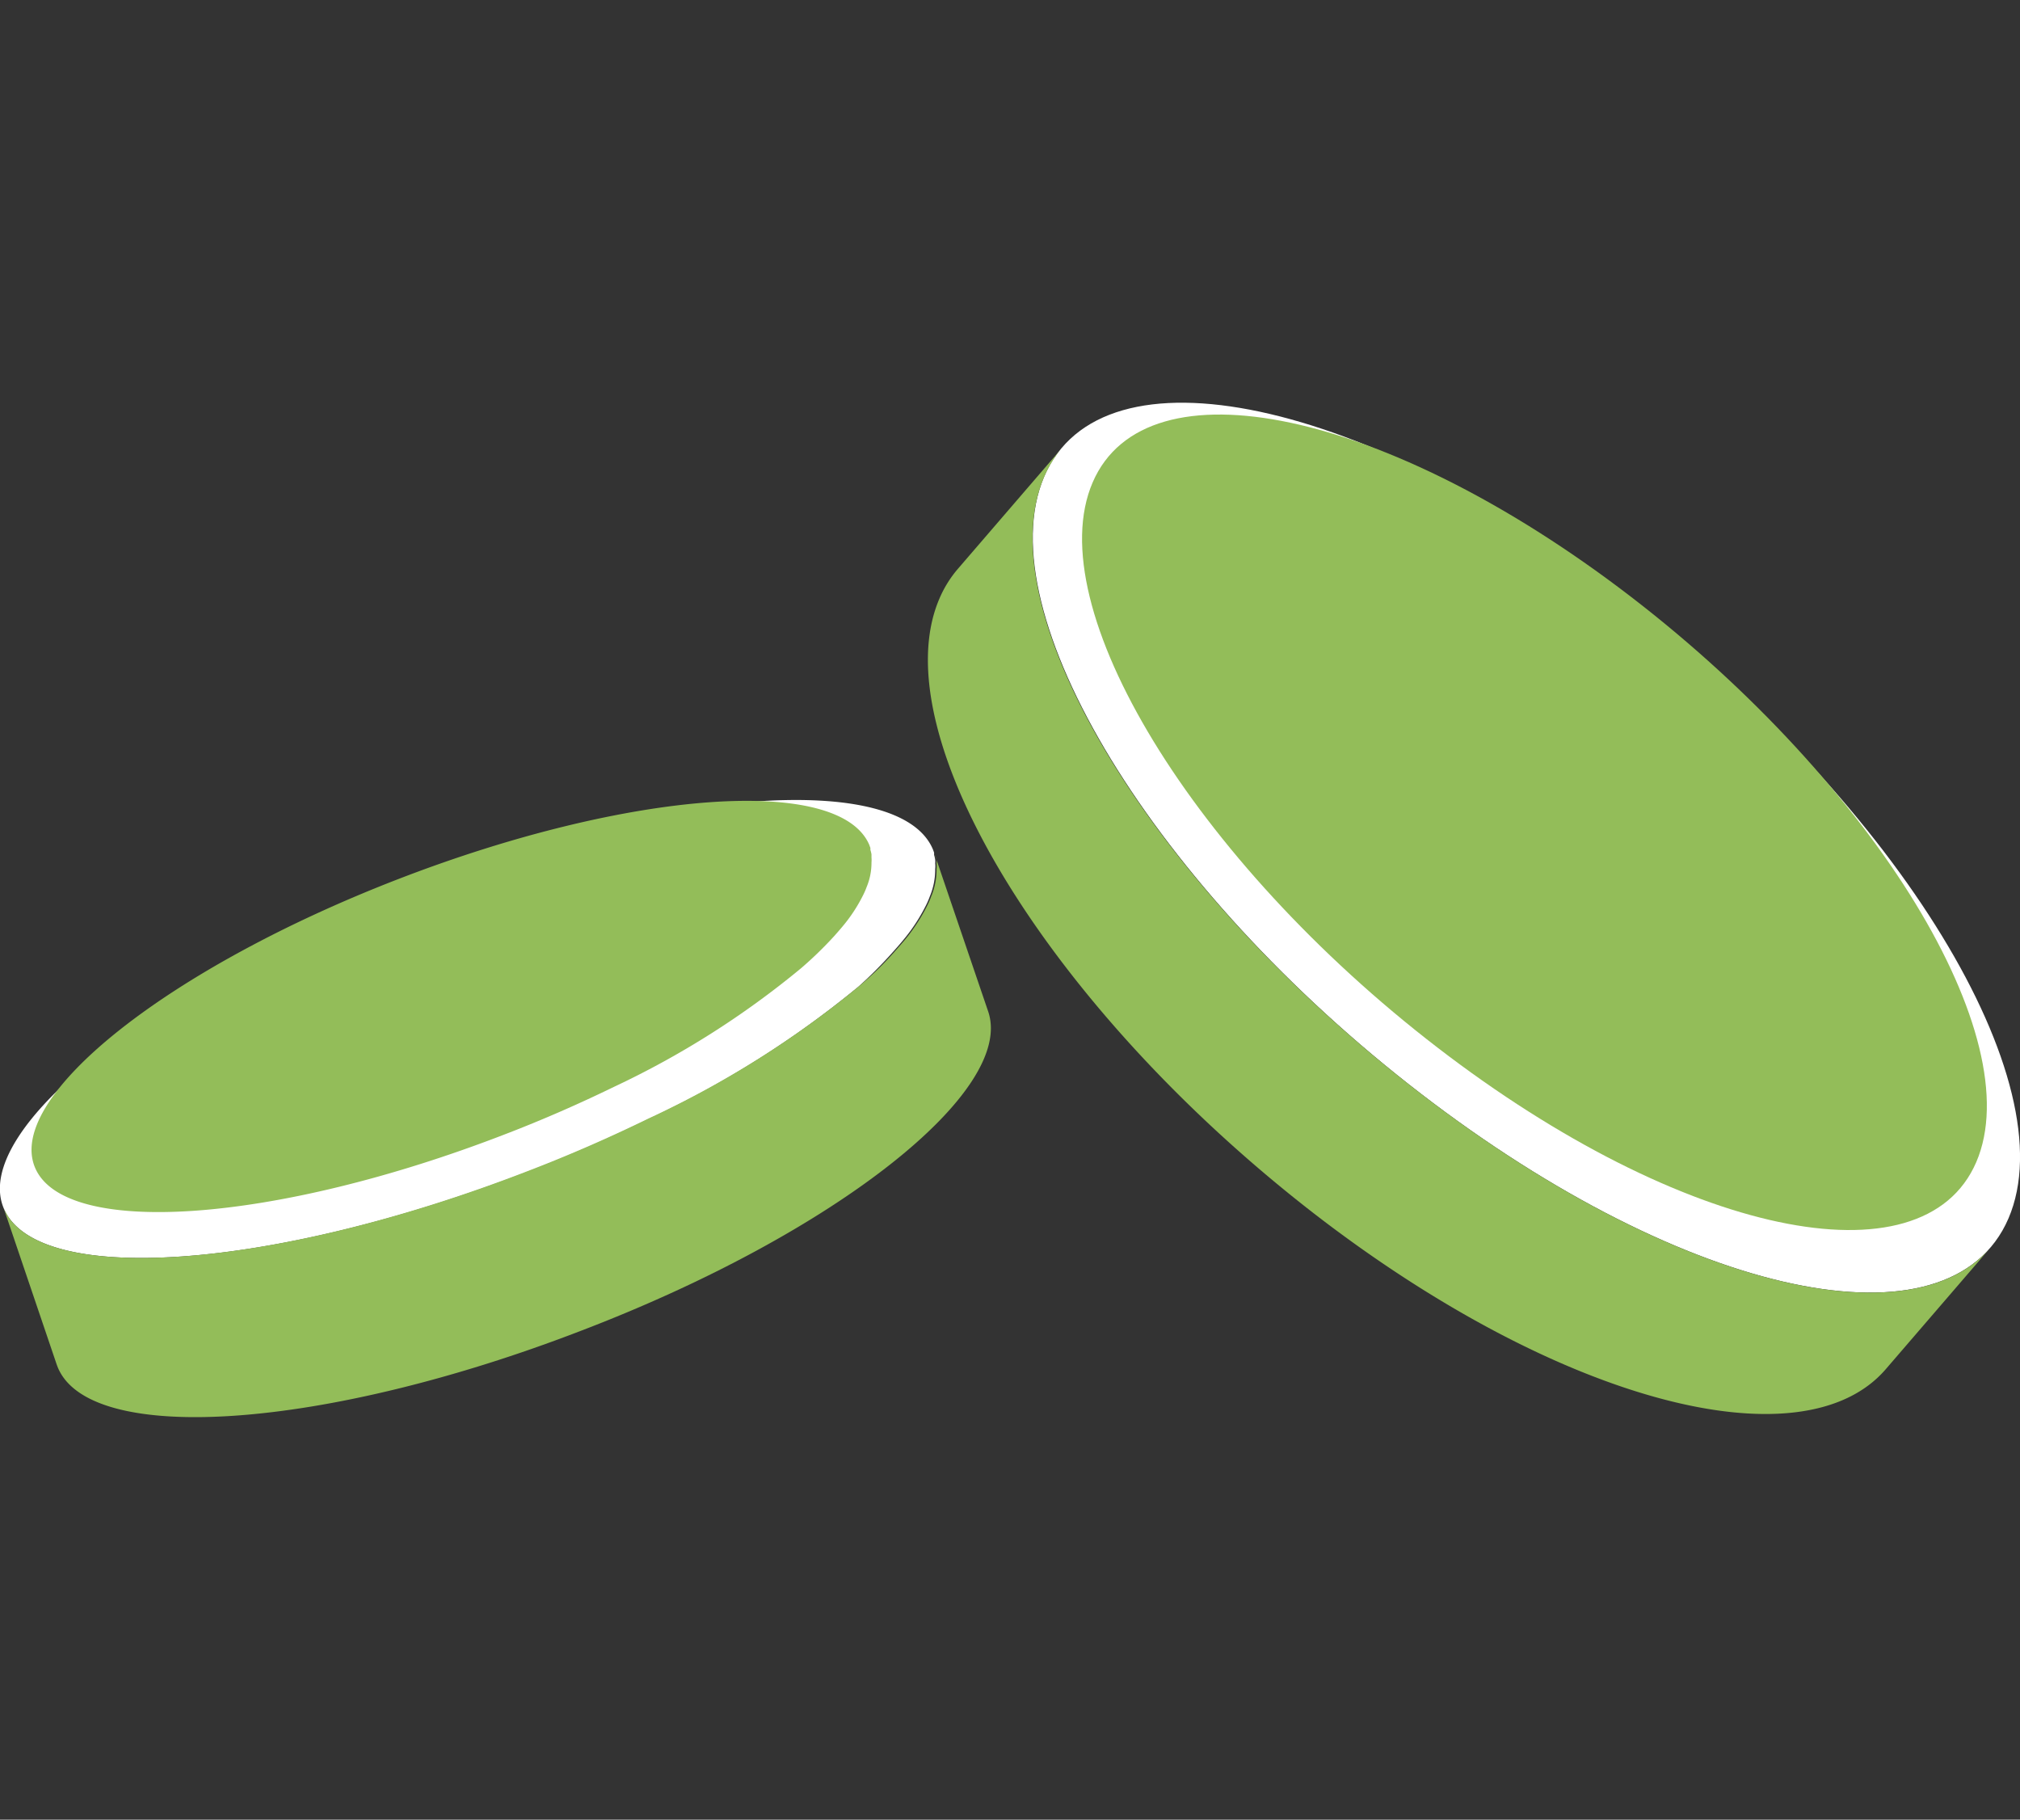 <svg xmlns="http://www.w3.org/2000/svg" viewBox="0 0 147.44 132.79"><rect x="0" y="0" width="147.44" height="132.79" fill="#333333" stroke="none"/><defs><style>.cls-1{fill:#fff;}.cls-2{fill:#93bd59;}</style></defs><g id="Layer_13" data-name="Layer 13"><path class="cls-1" d="M68.1,62l.08.22,0,.17a2.33,2.33,0,0,1,.08.36,1.21,1.21,0,0,1,0,.25,1.91,1.91,0,0,1,0,.41,5.08,5.08,0,0,1-.39,2,6,6,0,0,1-.3.69,13.08,13.08,0,0,1-1.11,1.82c-.35.48-.79,1-1.24,1.5A31.39,31.39,0,0,1,62.66,72a71.42,71.42,0,0,1-15.34,9.67c-2.77,1.35-5.72,2.65-8.83,3.84C19.78,92.71,2.66,93.91.27,88.17S11.17,71.92,29.89,64.7,65.72,56.26,68.1,62Z"/><path class="cls-2" d="M68.23,62.37l3.9,11.45C74.09,79.62,61,90,42.44,97.1c-18.72,7.22-35.83,8.43-38.22,2.69l-.08-.21L.27,88.17c2.39,5.74,19.51,4.54,38.22-2.7,3.11-1.19,6.06-2.49,8.83-3.84A71.42,71.42,0,0,0,62.66,72a23.48,23.48,0,0,0,2.66-2.58c.45-.51.89-1,1.24-1.5a13.08,13.08,0,0,0,1.11-1.82,6,6,0,0,0,.3-.69,5.08,5.08,0,0,0,.39-2,1.91,1.91,0,0,0,0-.41,1.21,1.21,0,0,0,0-.25A2.33,2.33,0,0,0,68.23,62.37Z"/><path class="cls-2" d="M63.46,61.68a2,2,0,0,0,.07.19l0,.15a2,2,0,0,1,.08.33c0,.08,0,.16,0,.22a2.32,2.32,0,0,1,0,.37,4.57,4.57,0,0,1-.35,1.78,5.55,5.55,0,0,1-.27.62,11.47,11.47,0,0,1-1,1.64c-.31.43-.7.88-1.11,1.34a28,28,0,0,1-2.39,2.32A64.31,64.31,0,0,1,44.8,79.32c-2.49,1.21-5.14,2.38-7.93,3.45-16.8,6.5-32.18,7.58-34.32,2.42s9.79-14.59,26.6-21.07S61.32,56.54,63.46,61.68Z"/><path class="cls-1" d="M119.12,43.91c19.43,14.94,31.74,35.09,27.48,45s-23.46,5.84-42.89-9.1S72,44.7,76.21,34.79,99.67,29,119.12,43.91Z"/><path class="cls-2" d="M145.27,91.06l-7.64,8.87c-6.06,7-23.72,2.47-41.56-11.25-19.45-15-31.76-35.11-27.5-45a8.36,8.36,0,0,1,1.33-2.15l7.64-8.87a8.36,8.36,0,0,0-1.33,2.15c-4.26,9.91,8.05,30.06,27.5,45C121.55,93.53,139.21,98.09,145.27,91.06Z"/><path class="cls-2" d="M119.07,43.57c17.8,13.69,29.08,32.15,25.18,41.23s-21.5,5.35-39.31-8.34S75.85,44.29,79.75,35.21,101.25,29.87,119.07,43.57Z"/></g></svg>